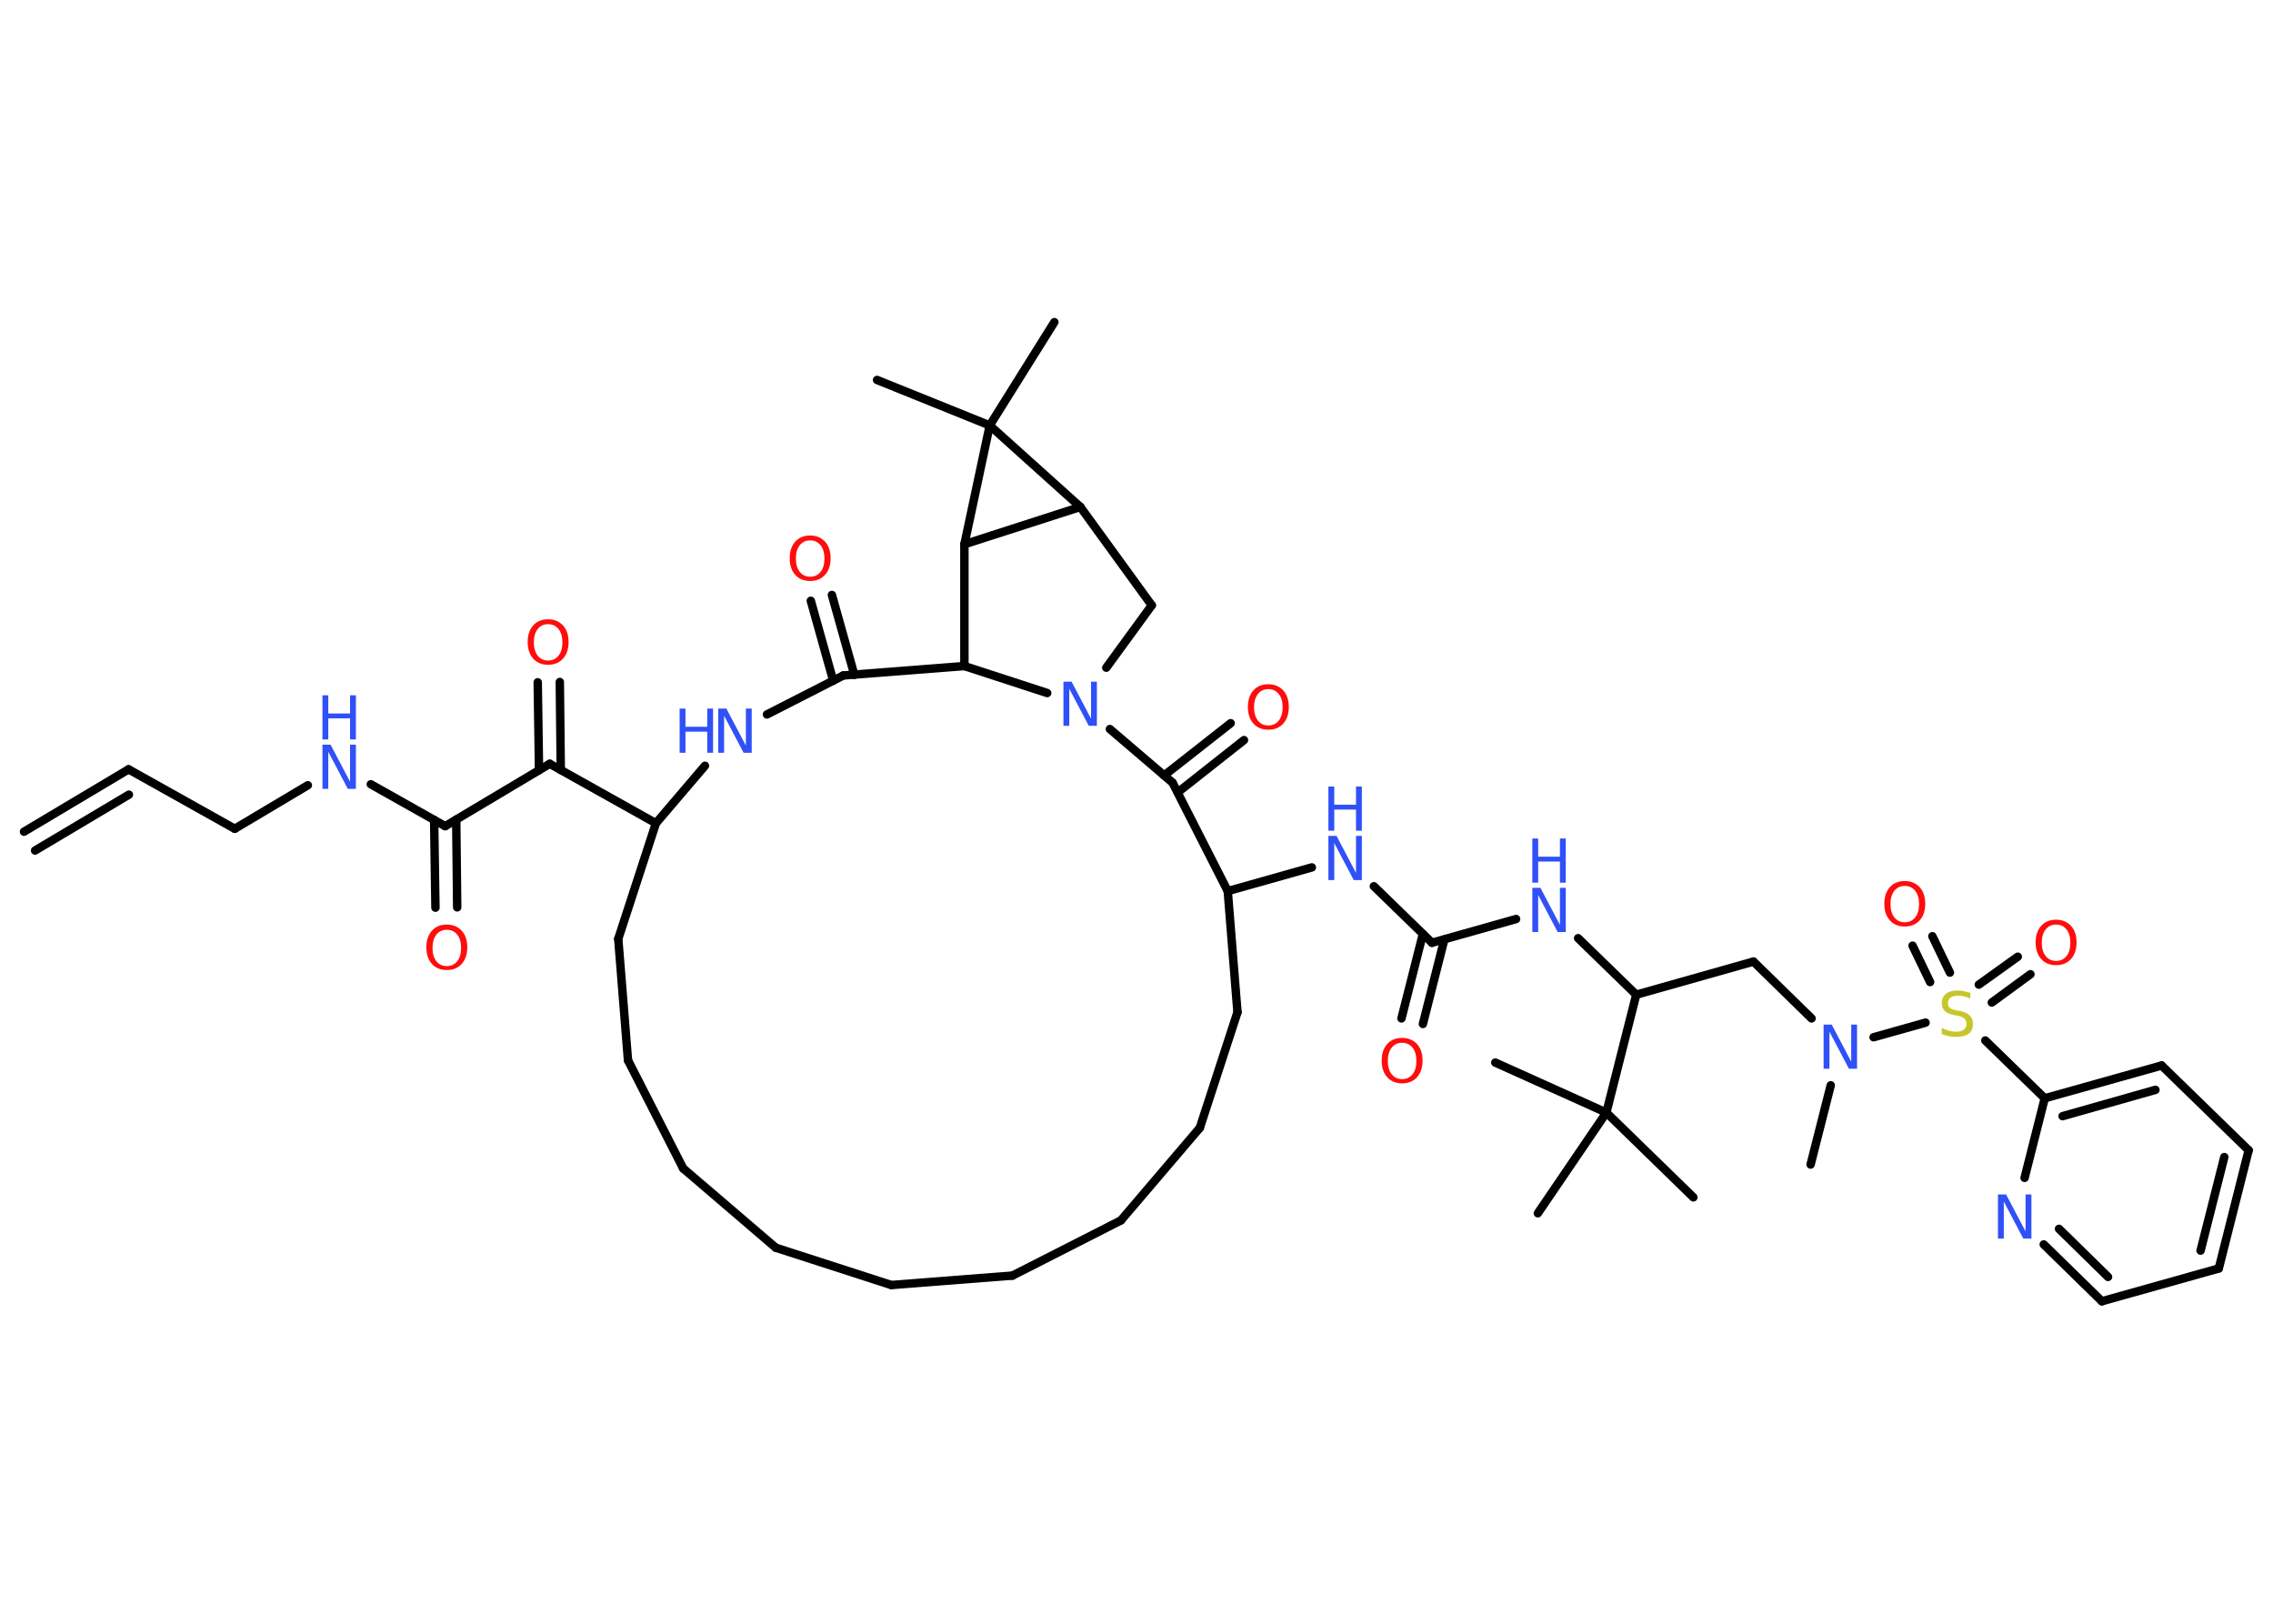 <?xml version='1.0' encoding='UTF-8'?>
<!DOCTYPE svg PUBLIC "-//W3C//DTD SVG 1.1//EN" "http://www.w3.org/Graphics/SVG/1.1/DTD/svg11.dtd">
<svg version='1.2' xmlns='http://www.w3.org/2000/svg' xmlns:xlink='http://www.w3.org/1999/xlink' width='70.0mm' height='50.0mm' viewBox='0 0 70.0 50.0'>
  <desc>Generated by the Chemistry Development Kit (http://github.com/cdk)</desc>
  <g stroke-linecap='round' stroke-linejoin='round' stroke='#000000' stroke-width='.26' fill='#3050F8'>
    <rect x='.0' y='.0' width='70.0' height='50.0' fill='#FFFFFF' stroke='none'/>
    <g id='mol1' class='mol'>
      <g id='mol1bnd1' class='bond'>
        <line x1='3.96' y1='23.69' x2='.74' y2='25.61'/>
        <line x1='3.97' y1='24.47' x2='1.08' y2='26.19'/>
      </g>
      <line id='mol1bnd2' class='bond' x1='3.96' y1='23.69' x2='7.23' y2='25.52'/>
      <line id='mol1bnd3' class='bond' x1='7.23' y1='25.52' x2='9.48' y2='24.18'/>
      <line id='mol1bnd4' class='bond' x1='11.42' y1='24.15' x2='13.71' y2='25.44'/>
      <g id='mol1bnd5' class='bond'>
        <line x1='14.05' y1='25.24' x2='14.08' y2='27.94'/>
        <line x1='13.37' y1='25.25' x2='13.41' y2='27.95'/>
      </g>
      <line id='mol1bnd6' class='bond' x1='13.71' y1='25.44' x2='16.93' y2='23.52'/>
      <g id='mol1bnd7' class='bond'>
        <line x1='16.6' y1='23.72' x2='16.56' y2='21.01'/>
        <line x1='17.27' y1='23.71' x2='17.24' y2='21.0'/>
      </g>
      <line id='mol1bnd8' class='bond' x1='16.93' y1='23.52' x2='20.2' y2='25.35'/>
      <line id='mol1bnd9' class='bond' x1='20.2' y1='25.35' x2='19.04' y2='28.91'/>
      <line id='mol1bnd10' class='bond' x1='19.04' y1='28.91' x2='19.34' y2='32.65'/>
      <line id='mol1bnd11' class='bond' x1='19.34' y1='32.65' x2='21.04' y2='35.98'/>
      <line id='mol1bnd12' class='bond' x1='21.04' y1='35.98' x2='23.89' y2='38.42'/>
      <line id='mol1bnd13' class='bond' x1='23.89' y1='38.42' x2='27.45' y2='39.57'/>
      <line id='mol1bnd14' class='bond' x1='27.45' y1='39.57' x2='31.18' y2='39.28'/>
      <line id='mol1bnd15' class='bond' x1='31.18' y1='39.28' x2='34.52' y2='37.58'/>
      <line id='mol1bnd16' class='bond' x1='34.52' y1='37.58' x2='36.95' y2='34.73'/>
      <line id='mol1bnd17' class='bond' x1='36.95' y1='34.73' x2='38.11' y2='31.17'/>
      <line id='mol1bnd18' class='bond' x1='38.11' y1='31.17' x2='37.81' y2='27.44'/>
      <line id='mol1bnd19' class='bond' x1='37.81' y1='27.44' x2='40.4' y2='26.71'/>
      <line id='mol1bnd20' class='bond' x1='42.31' y1='27.29' x2='44.1' y2='29.03'/>
      <g id='mol1bnd21' class='bond'>
        <line x1='44.48' y1='28.93' x2='43.82' y2='31.53'/>
        <line x1='43.82' y1='28.76' x2='43.16' y2='31.36'/>
      </g>
      <line id='mol1bnd22' class='bond' x1='44.1' y1='29.03' x2='46.69' y2='28.3'/>
      <line id='mol1bnd23' class='bond' x1='48.6' y1='28.89' x2='50.39' y2='30.63'/>
      <line id='mol1bnd24' class='bond' x1='50.39' y1='30.63' x2='54.0' y2='29.61'/>
      <line id='mol1bnd25' class='bond' x1='54.0' y1='29.61' x2='55.79' y2='31.36'/>
      <line id='mol1bnd26' class='bond' x1='56.38' y1='33.42' x2='55.76' y2='35.86'/>
      <line id='mol1bnd27' class='bond' x1='57.7' y1='31.94' x2='59.3' y2='31.49'/>
      <g id='mol1bnd28' class='bond'>
        <line x1='60.94' y1='30.32' x2='62.14' y2='29.46'/>
        <line x1='61.34' y1='30.87' x2='62.53' y2='30.0'/>
      </g>
      <g id='mol1bnd29' class='bond'>
        <line x1='59.44' y1='30.24' x2='58.9' y2='29.12'/>
        <line x1='60.05' y1='29.95' x2='59.51' y2='28.83'/>
      </g>
      <line id='mol1bnd30' class='bond' x1='61.14' y1='32.04' x2='62.97' y2='33.82'/>
      <g id='mol1bnd31' class='bond'>
        <line x1='66.57' y1='32.81' x2='62.97' y2='33.82'/>
        <line x1='66.38' y1='33.56' x2='63.52' y2='34.37'/>
      </g>
      <line id='mol1bnd32' class='bond' x1='66.57' y1='32.81' x2='69.25' y2='35.42'/>
      <g id='mol1bnd33' class='bond'>
        <line x1='68.33' y1='39.06' x2='69.25' y2='35.42'/>
        <line x1='67.77' y1='38.51' x2='68.5' y2='35.63'/>
      </g>
      <line id='mol1bnd34' class='bond' x1='68.33' y1='39.06' x2='64.73' y2='40.07'/>
      <g id='mol1bnd35' class='bond'>
        <line x1='62.94' y1='38.32' x2='64.73' y2='40.07'/>
        <line x1='63.41' y1='37.84' x2='64.92' y2='39.32'/>
      </g>
      <line id='mol1bnd36' class='bond' x1='62.97' y1='33.82' x2='62.35' y2='36.27'/>
      <line id='mol1bnd37' class='bond' x1='50.39' y1='30.63' x2='49.47' y2='34.26'/>
      <line id='mol1bnd38' class='bond' x1='49.47' y1='34.26' x2='52.15' y2='36.87'/>
      <line id='mol1bnd39' class='bond' x1='49.47' y1='34.26' x2='46.05' y2='32.72'/>
      <line id='mol1bnd40' class='bond' x1='49.47' y1='34.26' x2='47.36' y2='37.36'/>
      <line id='mol1bnd41' class='bond' x1='37.81' y1='27.44' x2='36.11' y2='24.1'/>
      <g id='mol1bnd42' class='bond'>
        <line x1='35.85' y1='23.88' x2='37.9' y2='22.27'/>
        <line x1='36.27' y1='24.4' x2='38.31' y2='22.79'/>
      </g>
      <line id='mol1bnd43' class='bond' x1='36.11' y1='24.1' x2='34.18' y2='22.45'/>
      <line id='mol1bnd44' class='bond' x1='34.07' y1='20.56' x2='35.47' y2='18.64'/>
      <line id='mol1bnd45' class='bond' x1='35.47' y1='18.64' x2='33.27' y2='15.61'/>
      <line id='mol1bnd46' class='bond' x1='33.27' y1='15.61' x2='29.7' y2='16.76'/>
      <line id='mol1bnd47' class='bond' x1='29.7' y1='16.76' x2='29.7' y2='20.51'/>
      <line id='mol1bnd48' class='bond' x1='32.25' y1='21.34' x2='29.7' y2='20.51'/>
      <line id='mol1bnd49' class='bond' x1='29.7' y1='20.51' x2='25.97' y2='20.8'/>
      <g id='mol1bnd50' class='bond'>
        <line x1='25.66' y1='20.96' x2='24.97' y2='18.5'/>
        <line x1='26.31' y1='20.78' x2='25.62' y2='18.32'/>
      </g>
      <line id='mol1bnd51' class='bond' x1='25.97' y1='20.8' x2='23.62' y2='22.0'/>
      <line id='mol1bnd52' class='bond' x1='20.2' y1='25.35' x2='21.71' y2='23.58'/>
      <line id='mol1bnd53' class='bond' x1='29.7' y1='16.76' x2='30.48' y2='13.1'/>
      <line id='mol1bnd54' class='bond' x1='33.27' y1='15.61' x2='30.48' y2='13.1'/>
      <line id='mol1bnd55' class='bond' x1='30.48' y1='13.1' x2='32.47' y2='9.92'/>
      <line id='mol1bnd56' class='bond' x1='30.48' y1='13.1' x2='27.01' y2='11.7'/>
      <g id='mol1atm4' class='atom'>
        <path d='M9.93 22.93h.25l.6 1.14v-1.14h.18v1.36h-.25l-.6 -1.14v1.14h-.18v-1.36z' stroke='none'/>
        <path d='M9.93 21.41h.18v.56h.67v-.56h.18v1.36h-.18v-.65h-.67v.65h-.18v-1.36z' stroke='none'/>
      </g>
      <path id='mol1atm6' class='atom' d='M13.76 28.63q-.2 .0 -.32 .15q-.12 .15 -.12 .41q.0 .26 .12 .41q.12 .15 .32 .15q.2 .0 .32 -.15q.12 -.15 .12 -.41q.0 -.26 -.12 -.41q-.12 -.15 -.32 -.15zM13.76 28.47q.28 .0 .46 .19q.17 .19 .17 .51q.0 .32 -.17 .51q-.17 .19 -.46 .19q-.29 .0 -.46 -.19q-.17 -.19 -.17 -.51q.0 -.32 .17 -.51q.17 -.19 .46 -.19z' stroke='none' fill='#FF0D0D'/>
      <path id='mol1atm8' class='atom' d='M16.88 19.22q-.2 .0 -.32 .15q-.12 .15 -.12 .41q.0 .26 .12 .41q.12 .15 .32 .15q.2 .0 .32 -.15q.12 -.15 .12 -.41q.0 -.26 -.12 -.41q-.12 -.15 -.32 -.15zM16.88 19.07q.28 .0 .46 .19q.17 .19 .17 .51q.0 .32 -.17 .51q-.17 .19 -.46 .19q-.29 .0 -.46 -.19q-.17 -.19 -.17 -.51q.0 -.32 .17 -.51q.17 -.19 .46 -.19z' stroke='none' fill='#FF0D0D'/>
      <g id='mol1atm20' class='atom'>
        <path d='M40.91 25.74h.25l.6 1.14v-1.14h.18v1.36h-.25l-.6 -1.14v1.14h-.18v-1.36z' stroke='none'/>
        <path d='M40.91 24.22h.18v.56h.67v-.56h.18v1.36h-.18v-.65h-.67v.65h-.18v-1.36z' stroke='none'/>
      </g>
      <path id='mol1atm22' class='atom' d='M43.18 32.11q-.2 .0 -.32 .15q-.12 .15 -.12 .41q.0 .26 .12 .41q.12 .15 .32 .15q.2 .0 .32 -.15q.12 -.15 .12 -.41q.0 -.26 -.12 -.41q-.12 -.15 -.32 -.15zM43.18 31.96q.28 .0 .46 .19q.17 .19 .17 .51q.0 .32 -.17 .51q-.17 .19 -.46 .19q-.29 .0 -.46 -.19q-.17 -.19 -.17 -.51q.0 -.32 .17 -.51q.17 -.19 .46 -.19z' stroke='none' fill='#FF0D0D'/>
      <g id='mol1atm23' class='atom'>
        <path d='M47.19 27.34h.25l.6 1.14v-1.14h.18v1.36h-.25l-.6 -1.14v1.14h-.18v-1.36z' stroke='none'/>
        <path d='M47.19 25.82h.18v.56h.67v-.56h.18v1.36h-.18v-.65h-.67v.65h-.18v-1.36z' stroke='none'/>
      </g>
      <path id='mol1atm26' class='atom' d='M56.16 31.55h.25l.6 1.14v-1.14h.18v1.36h-.25l-.6 -1.14v1.14h-.18v-1.36z' stroke='none'/>
      <path id='mol1atm28' class='atom' d='M60.68 30.57v.18q-.1 -.05 -.2 -.07q-.09 -.02 -.18 -.02q-.15 .0 -.23 .06q-.08 .06 -.08 .17q.0 .09 .05 .14q.05 .05 .21 .08l.11 .02q.2 .04 .3 .14q.1 .1 .1 .26q.0 .2 -.13 .3q-.13 .1 -.39 .1q-.1 .0 -.21 -.02q-.11 -.02 -.23 -.07v-.19q.11 .06 .22 .09q.11 .03 .21 .03q.16 .0 .24 -.06q.09 -.06 .09 -.18q.0 -.1 -.06 -.16q-.06 -.06 -.2 -.09l-.11 -.02q-.21 -.04 -.3 -.13q-.09 -.09 -.09 -.24q.0 -.18 .13 -.29q.13 -.1 .35 -.1q.09 .0 .19 .02q.1 .02 .2 .05z' stroke='none' fill='#C6C62C'/>
      <path id='mol1atm29' class='atom' d='M63.32 28.47q-.2 .0 -.32 .15q-.12 .15 -.12 .41q.0 .26 .12 .41q.12 .15 .32 .15q.2 .0 .32 -.15q.12 -.15 .12 -.41q.0 -.26 -.12 -.41q-.12 -.15 -.32 -.15zM63.32 28.32q.28 .0 .46 .19q.17 .19 .17 .51q.0 .32 -.17 .51q-.17 .19 -.46 .19q-.29 .0 -.46 -.19q-.17 -.19 -.17 -.51q.0 -.32 .17 -.51q.17 -.19 .46 -.19z' stroke='none' fill='#FF0D0D'/>
      <path id='mol1atm30' class='atom' d='M58.66 27.28q-.2 .0 -.32 .15q-.12 .15 -.12 .41q.0 .26 .12 .41q.12 .15 .32 .15q.2 .0 .32 -.15q.12 -.15 .12 -.41q.0 -.26 -.12 -.41q-.12 -.15 -.32 -.15zM58.66 27.13q.28 .0 .46 .19q.17 .19 .17 .51q.0 .32 -.17 .51q-.17 .19 -.46 .19q-.29 .0 -.46 -.19q-.17 -.19 -.17 -.51q.0 -.32 .17 -.51q.17 -.19 .46 -.19z' stroke='none' fill='#FF0D0D'/>
      <path id='mol1atm36' class='atom' d='M61.53 36.78h.25l.6 1.14v-1.14h.18v1.36h-.25l-.6 -1.14v1.14h-.18v-1.36z' stroke='none'/>
      <path id='mol1atm42' class='atom' d='M39.06 21.22q-.2 .0 -.32 .15q-.12 .15 -.12 .41q.0 .26 .12 .41q.12 .15 .32 .15q.2 .0 .32 -.15q.12 -.15 .12 -.41q.0 -.26 -.12 -.41q-.12 -.15 -.32 -.15zM39.06 21.07q.28 .0 .46 .19q.17 .19 .17 .51q.0 .32 -.17 .51q-.17 .19 -.46 .19q-.29 .0 -.46 -.19q-.17 -.19 -.17 -.51q.0 -.32 .17 -.51q.17 -.19 .46 -.19z' stroke='none' fill='#FF0D0D'/>
      <path id='mol1atm43' class='atom' d='M32.75 20.99h.25l.6 1.14v-1.14h.18v1.36h-.25l-.6 -1.14v1.14h-.18v-1.36z' stroke='none'/>
      <path id='mol1atm49' class='atom' d='M24.95 16.64q-.2 .0 -.32 .15q-.12 .15 -.12 .41q.0 .26 .12 .41q.12 .15 .32 .15q.2 .0 .32 -.15q.12 -.15 .12 -.41q.0 -.26 -.12 -.41q-.12 -.15 -.32 -.15zM24.95 16.49q.28 .0 .46 .19q.17 .19 .17 .51q.0 .32 -.17 .51q-.17 .19 -.46 .19q-.29 .0 -.46 -.19q-.17 -.19 -.17 -.51q.0 -.32 .17 -.51q.17 -.19 .46 -.19z' stroke='none' fill='#FF0D0D'/>
      <g id='mol1atm50' class='atom'>
        <path d='M22.12 21.82h.25l.6 1.14v-1.14h.18v1.36h-.25l-.6 -1.14v1.14h-.18v-1.36z' stroke='none'/>
        <path d='M20.93 21.82h.18v.56h.67v-.56h.18v1.36h-.18v-.65h-.67v.65h-.18v-1.36z' stroke='none'/>
      </g>
    </g>
  </g>
</svg>
